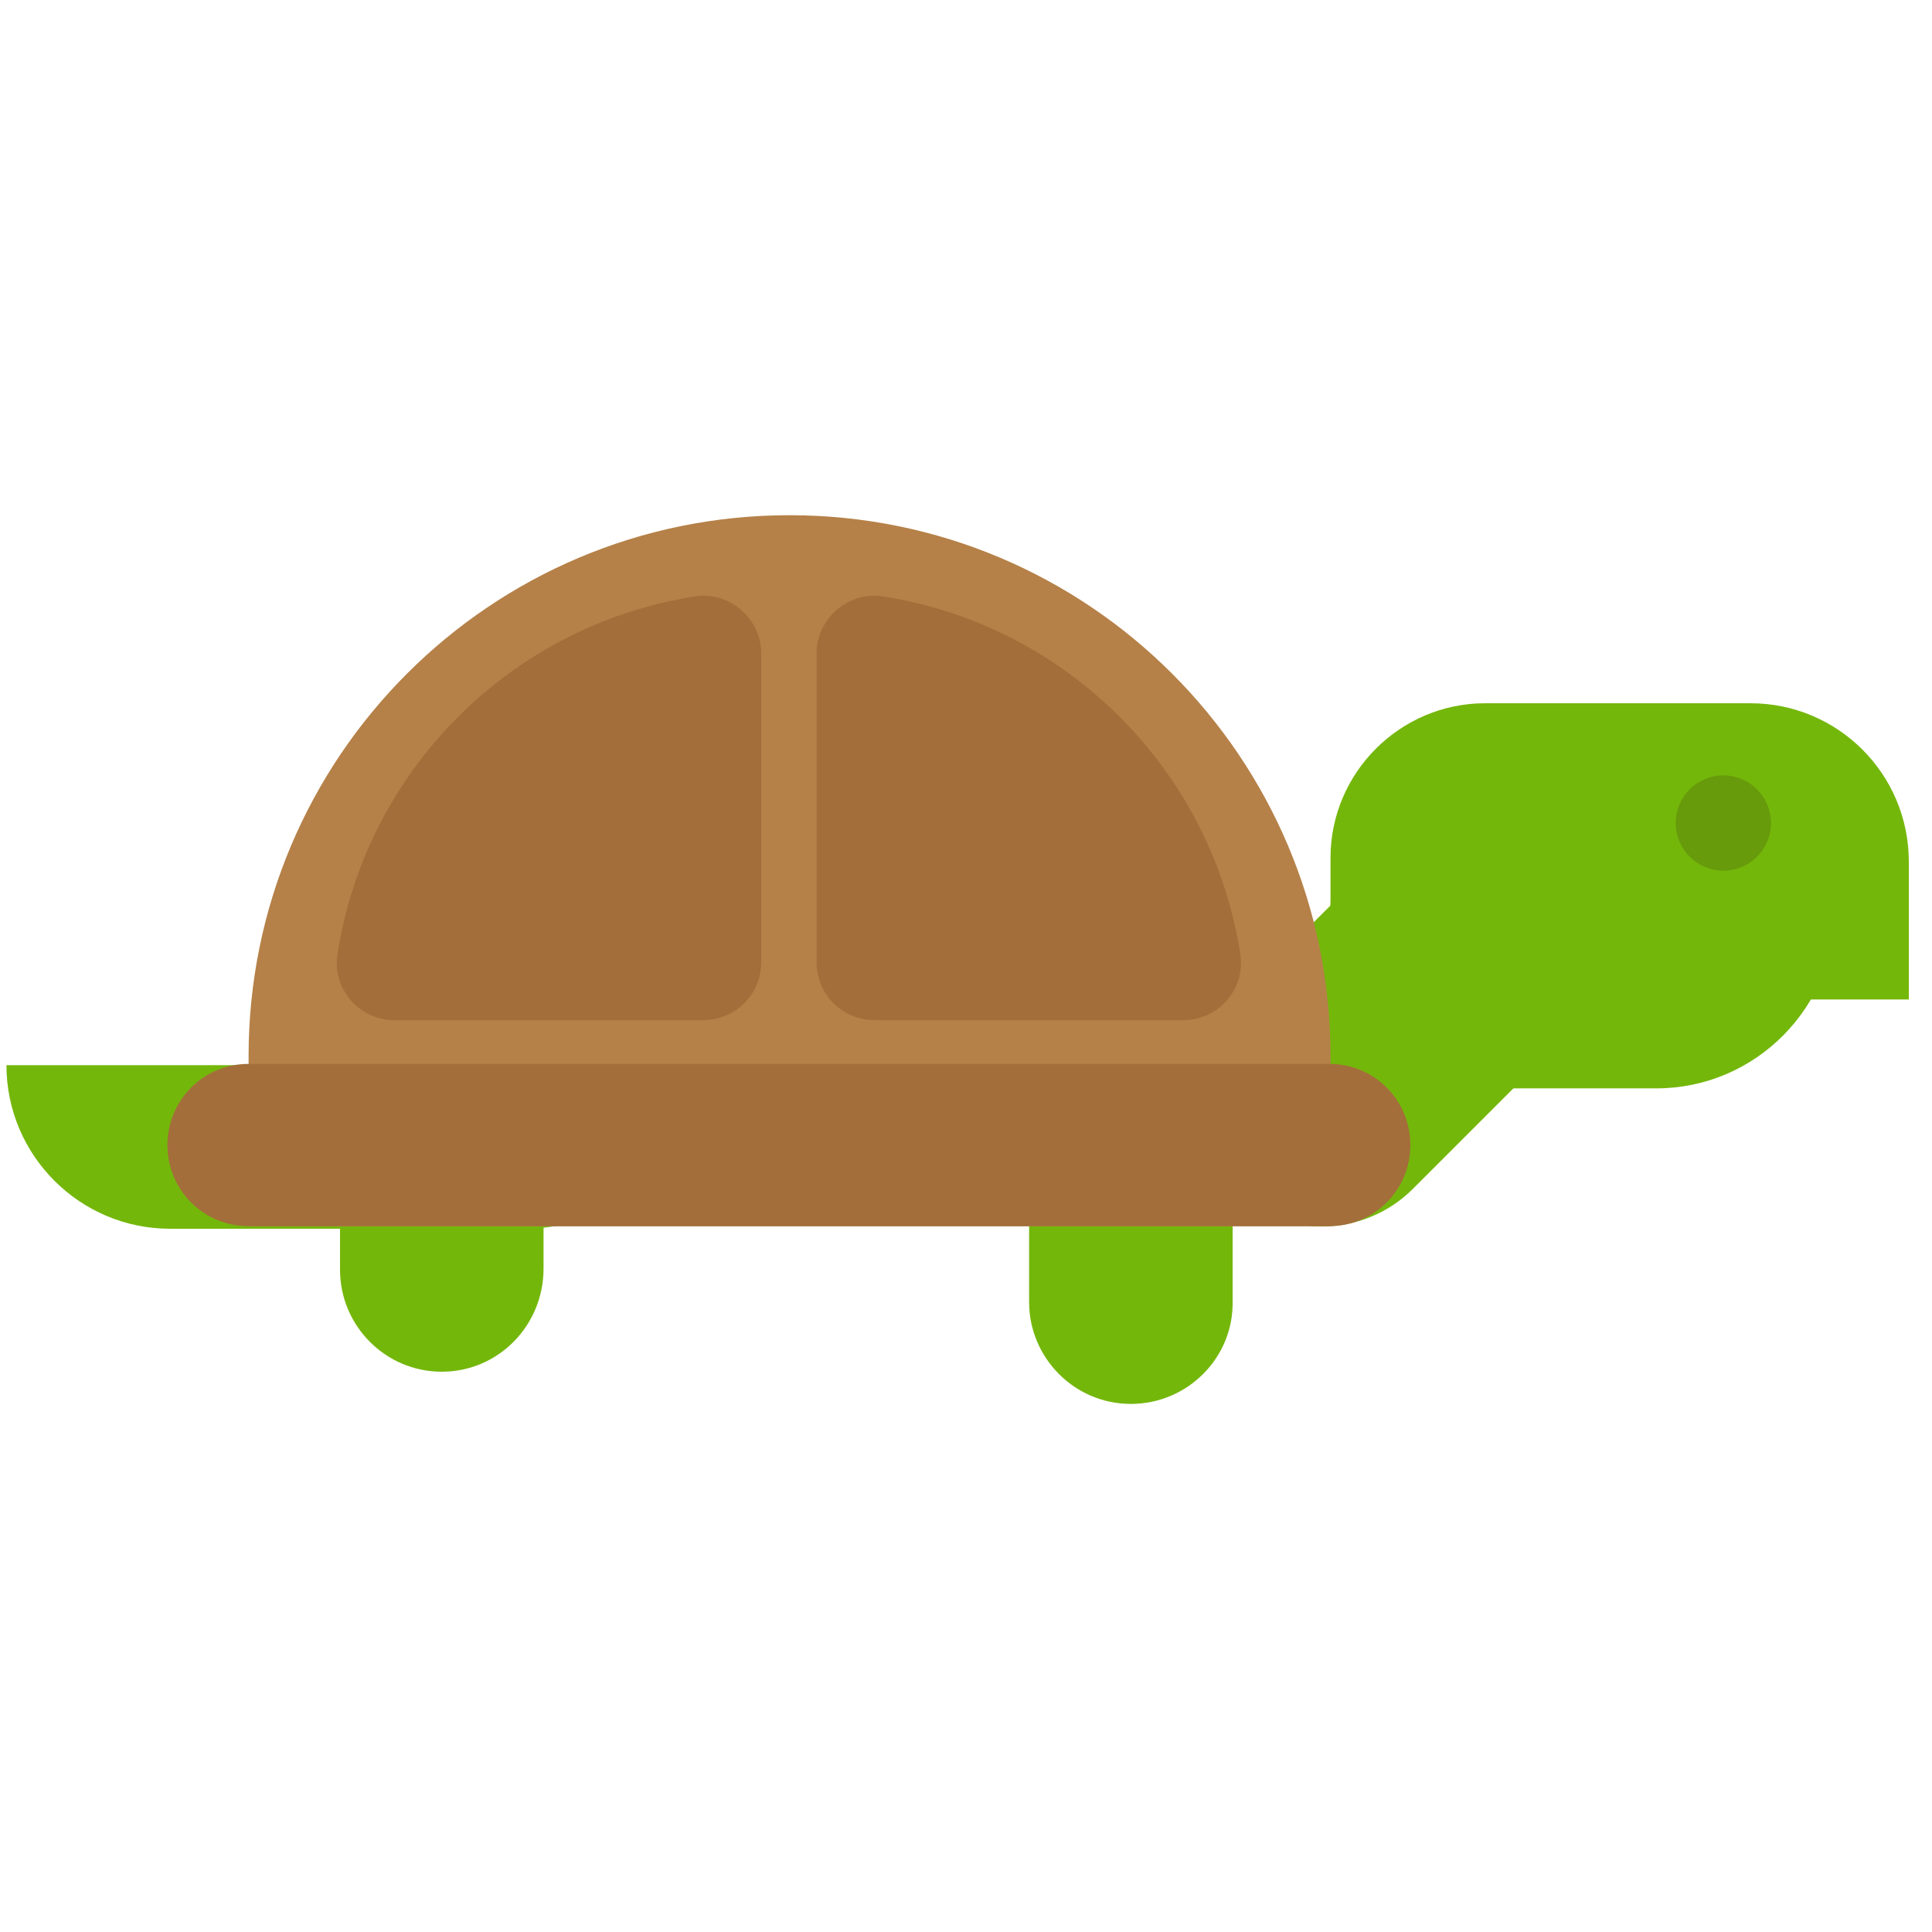 <?xml version="1.0" encoding="utf-8"?><!DOCTYPE svg PUBLIC "-//W3C//DTD SVG 1.1//EN" "http://www.w3.org/Graphics/SVG/1.1/DTD/svg11.dtd"><svg version="1.1" id="Layer_1" xmlns="http://www.w3.org/2000/svg" xmlns:xlink="http://www.w3.org/1999/xlink" x="0px" y="0px" width="150px" height="150px" viewBox="0 0 150 150" enable-background="new 0 0 150 150" xml:space="preserve"><path fill="#74B70B" d="M53.5,82.7L53.5,82.7c0,7-5.7,12.7-12.7,12.7H13.2c-7,0-12.7-5.7-12.7-12.7v0"/><path fill="#74B70B" d="M34.3,106.5L34.3,106.5c-4.4,0-7.9-3.6-7.9-7.9V82c0-4.4,3.6-7.9,7.9-7.9h0c4.4,0,7.9,3.6,7.9,7.9l0,16.5	C42.2,102.9,38.7,106.5,34.3,106.5z"/><path fill="#74B70B" d="M95.5,92.3L95.5,92.3c-3.9-3.9-3.9-10.3,0-14.2l17-17c3.9-3.9,10.3-3.9,14.2,0l0,0c3.9,3.9,3.9,10.3,0,14.2	l-17,17C105.8,96.2,99.4,96.2,95.5,92.3z"/><path fill="#74B70B" d="M87.8,109L87.8,109c-4.4,0-7.9-3.6-7.9-7.9V88.8c0-4.4,3.6-7.9,7.9-7.9h0c4.4,0,7.9,3.6,7.9,7.9V101	C95.8,105.4,92.2,109,87.8,109z"/><path fill="#B58148" d="M19.3,95.2V82c0-23.2,18.8-42,42-42h0c23.2,0,42,18.8,42,42v13.2"/><path fill="#A36E3A" d="M103.2,95.2H19.3c-3.5,0-6.3-2.8-6.3-6.3v0c0-3.5,2.8-6.3,6.3-6.3h83.9c3.5,0,6.3,2.8,6.3,6.3v0	C109.5,92.4,106.7,95.2,103.2,95.2z"/><path fill="#A36E3A" d="M54,46.3c-14.3,2.2-25.6,13.5-27.8,27.8c-0.4,2.7,1.7,5.1,4.4,5.1h24c2.5,0,4.5-2,4.5-4.5v-24	C59.1,48.1,56.7,45.9,54,46.3z"/><path fill="#A36E3A" d="M68.5,46.3c14.3,2.2,25.6,13.5,27.8,27.8c0.4,2.7-1.7,5.1-4.4,5.1h-24c-2.5,0-4.5-2-4.5-4.5v-24	C63.4,48.1,65.8,45.9,68.5,46.3z"/><path fill="#74B70B" d="M128.6,84.5h-11.4c-7.7,0-13.9-6.2-13.9-13.9v0c0-7.7,6.2-13.9,13.9-13.9h11.4c7.7,0,13.9,6.2,13.9,13.9v0	C142.5,78.2,136.3,84.5,128.6,84.5z"/><path fill="#74B70B" d="M103.3,77.6v-11c0-6.6,5.4-12,12-12h20.6c6.8,0,12.3,5.5,12.3,12.3v10.7"/><circle fill="#679B0B" cx="133.8" cy="63.9" r="3.7"/></svg>